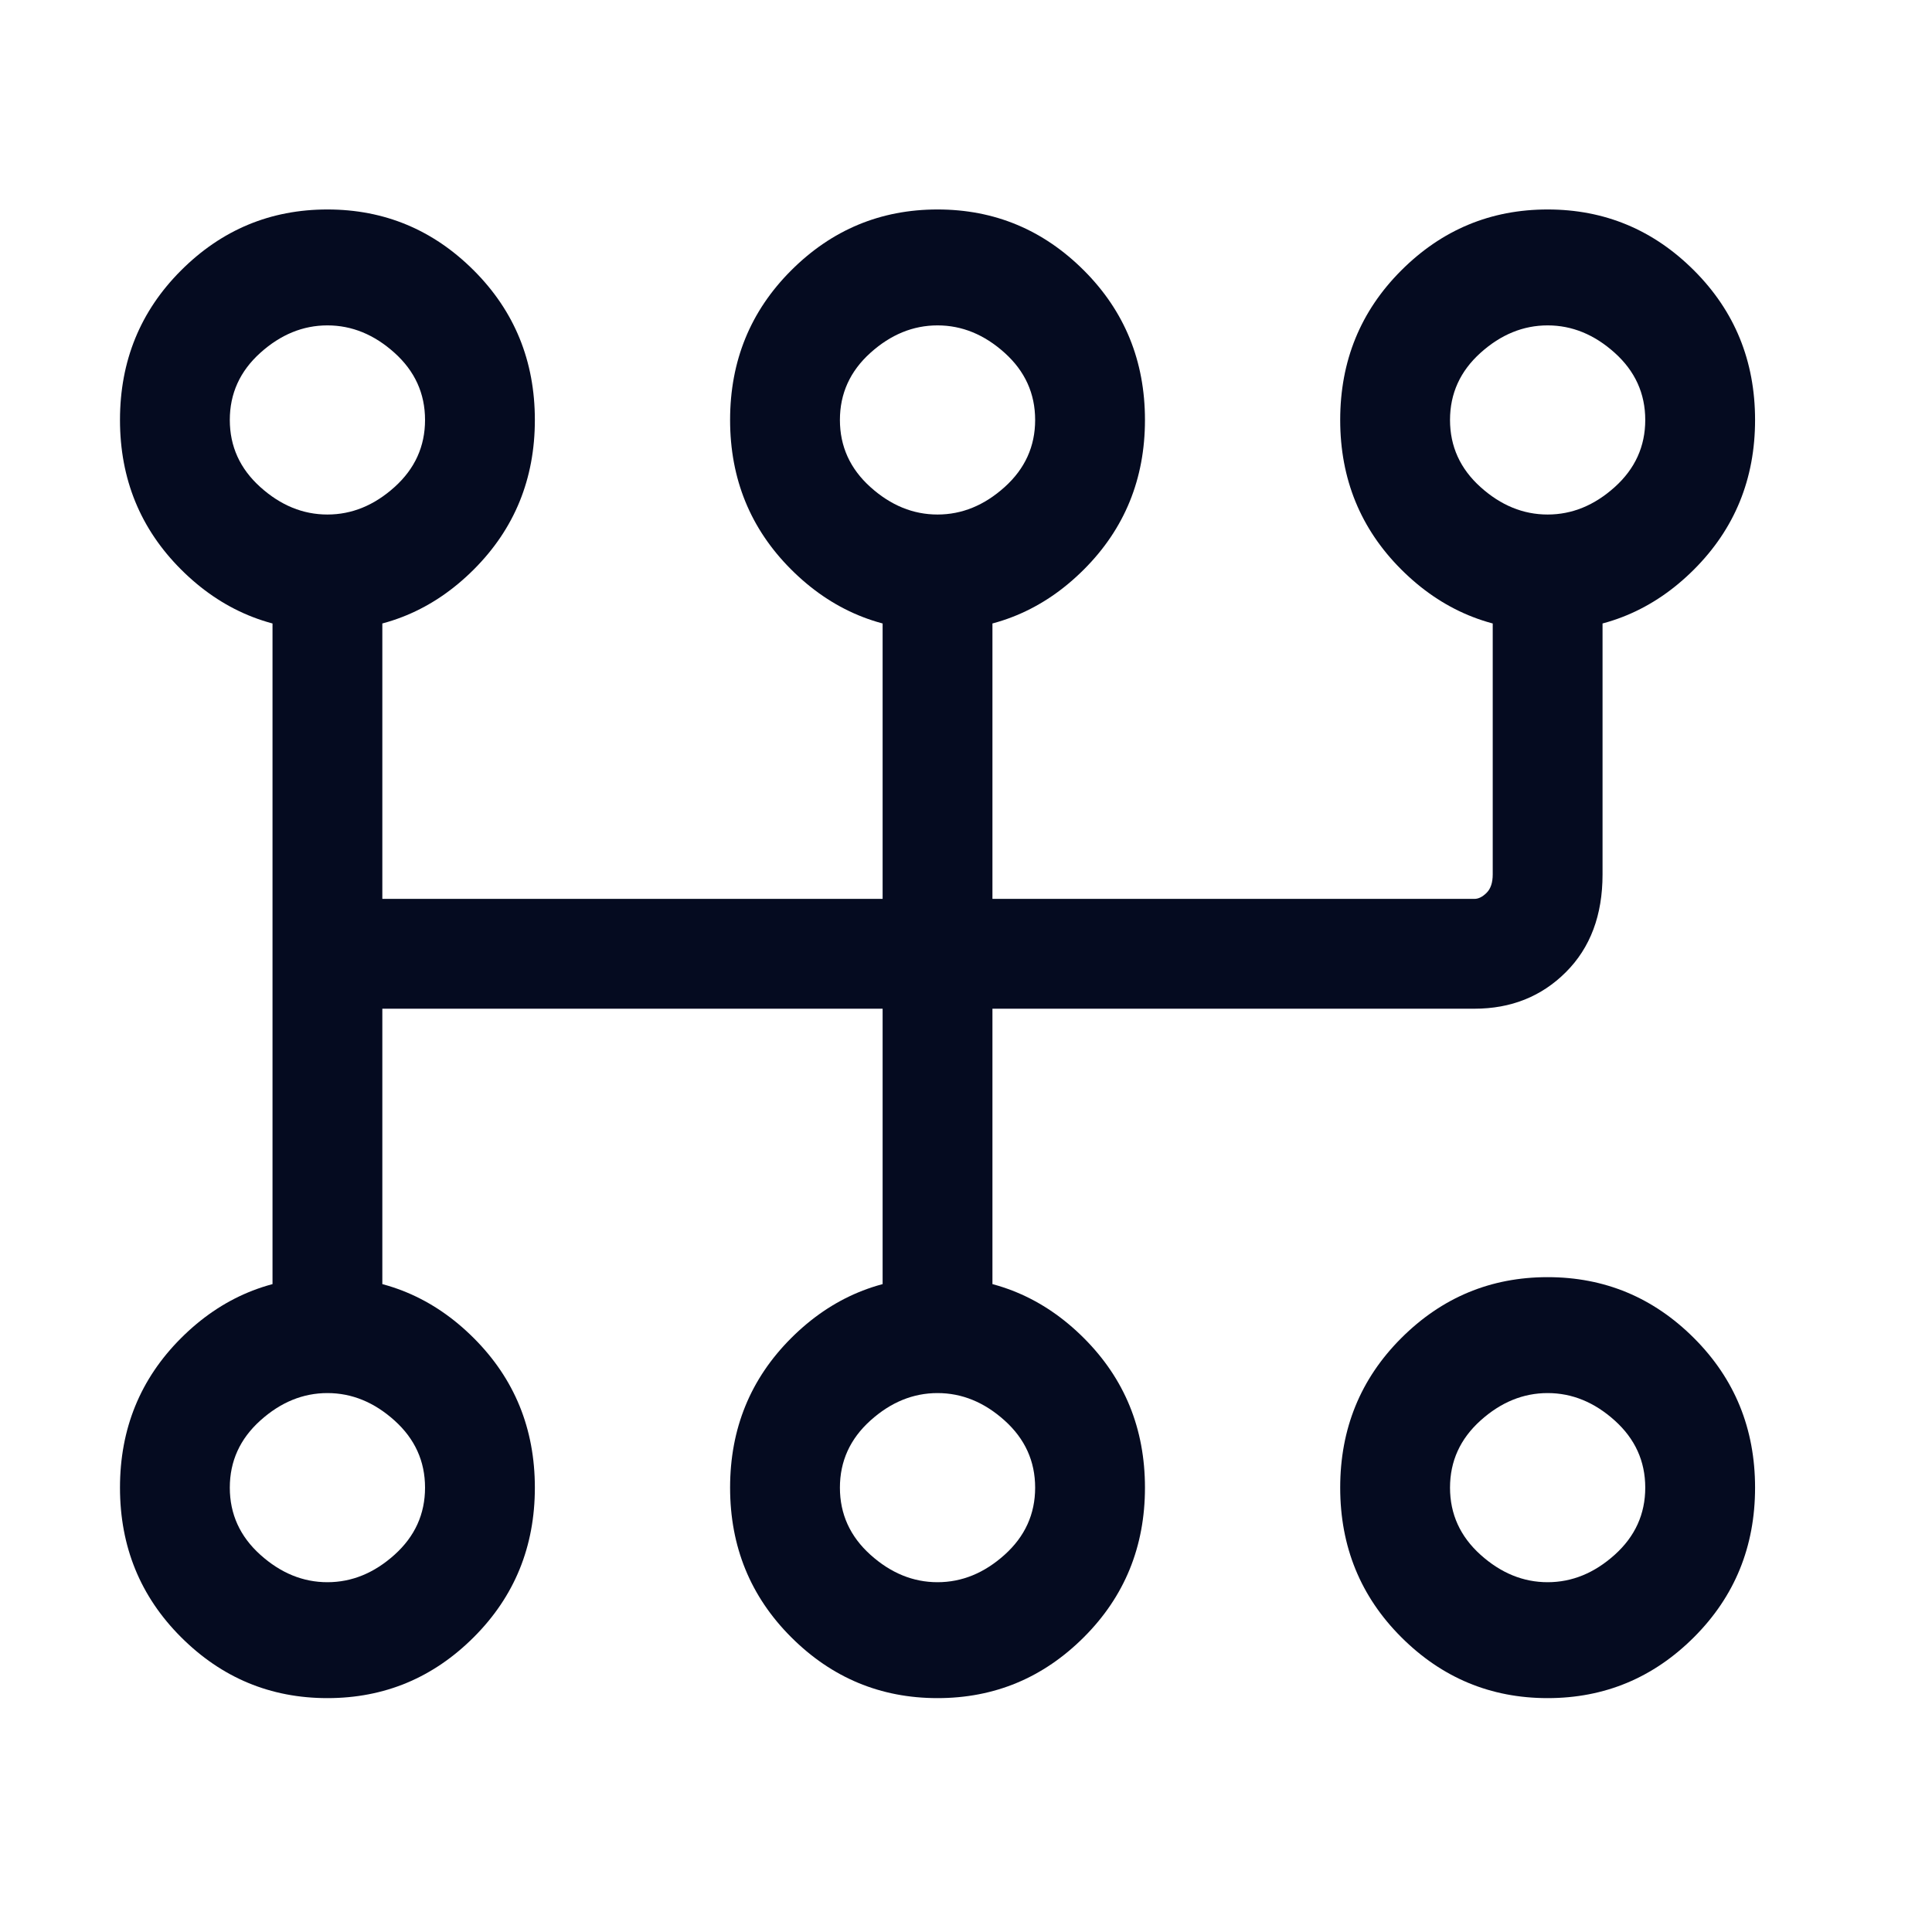<svg width="19" height="19" viewBox="0 0 19 19" fill="none" xmlns="http://www.w3.org/2000/svg">
<path d="M3.22 2.06C2.66 2.06 2.18 2.26 1.78 2.66C1.38 3.06 1.18 3.55 1.18 4.13C1.18 4.71 1.38 5.2 1.78 5.6C2.18 6 2.66 6.2 3.22 6.2C3.78 6.2 4.26 6 4.66 5.6C5.06 5.2 5.26 4.71 5.26 4.13C5.26 3.55 5.06 3.06 4.66 2.66C4.26 2.26 3.78 2.06 3.22 2.06ZM3.22 3.2C3.46 3.2 3.68 3.29 3.88 3.47C4.08 3.65 4.18 3.87 4.18 4.13C4.18 4.39 4.08 4.61 3.88 4.79C3.68 4.97 3.46 5.06 3.22 5.06C2.98 5.06 2.76 4.97 2.56 4.79C2.36 4.61 2.26 4.39 2.26 4.13C2.26 3.87 2.36 3.65 2.56 3.47C2.76 3.29 2.98 3.2 3.22 3.2ZM3.22 12.56C2.66 12.56 2.18 12.76 1.78 13.16C1.38 13.56 1.18 14.05 1.18 14.63C1.18 15.21 1.38 15.7 1.78 16.1C2.18 16.5 2.66 16.7 3.22 16.7C3.78 16.7 4.26 16.5 4.66 16.1C5.06 15.7 5.26 15.21 5.26 14.63C5.26 14.05 5.06 13.56 4.66 13.16C4.26 12.76 3.78 12.56 3.22 12.56ZM3.22 13.7C3.46 13.7 3.68 13.79 3.88 13.97C4.08 14.15 4.18 14.37 4.18 14.63C4.18 14.89 4.08 15.11 3.88 15.29C3.68 15.47 3.46 15.56 3.22 15.56C2.98 15.56 2.76 15.47 2.56 15.29C2.36 15.11 2.26 14.89 2.26 14.63C2.26 14.37 2.36 14.15 2.56 13.97C2.76 13.79 2.98 13.7 3.22 13.7ZM9.22 2.06C8.66 2.06 8.18 2.26 7.78 2.66C7.38 3.06 7.18 3.55 7.18 4.13C7.18 4.71 7.38 5.2 7.78 5.6C8.18 6 8.66 6.2 9.22 6.2C9.78 6.2 10.26 6 10.66 5.6C11.06 5.2 11.26 4.71 11.26 4.13C11.26 3.55 11.06 3.06 10.66 2.66C10.26 2.26 9.78 2.06 9.22 2.06ZM9.22 3.2C9.46 3.2 9.68 3.29 9.88 3.47C10.08 3.65 10.18 3.87 10.18 4.13C10.18 4.39 10.08 4.61 9.88 4.79C9.68 4.97 9.46 5.06 9.22 5.06C8.98 5.06 8.76 4.97 8.56 4.79C8.36 4.61 8.26 4.39 8.26 4.13C8.26 3.87 8.36 3.65 8.56 3.47C8.76 3.29 8.98 3.2 9.22 3.2ZM9.22 12.56C8.66 12.56 8.18 12.76 7.78 13.16C7.38 13.56 7.18 14.05 7.18 14.63C7.18 15.21 7.38 15.7 7.78 16.1C8.18 16.5 8.66 16.7 9.22 16.7C9.78 16.7 10.26 16.5 10.66 16.1C11.06 15.7 11.26 15.21 11.26 14.63C11.26 14.05 11.06 13.56 10.66 13.16C10.26 12.76 9.78 12.56 9.22 12.56ZM9.22 13.7C9.46 13.7 9.68 13.79 9.88 13.97C10.08 14.15 10.18 14.37 10.18 14.63C10.18 14.89 10.08 15.11 9.88 15.29C9.68 15.47 9.46 15.56 9.22 15.56C8.98 15.56 8.76 15.47 8.56 15.29C8.36 15.11 8.26 14.89 8.26 14.63C8.26 14.37 8.36 14.15 8.56 13.97C8.76 13.79 8.98 13.7 9.22 13.7ZM15.22 2.06C14.66 2.06 14.18 2.26 13.78 2.66C13.38 3.06 13.18 3.55 13.18 4.13C13.18 4.71 13.38 5.2 13.78 5.6C14.18 6 14.66 6.2 15.22 6.2C15.78 6.2 16.26 6 16.66 5.6C17.06 5.2 17.26 4.71 17.26 4.13C17.26 3.55 17.06 3.06 16.66 2.66C16.26 2.26 15.78 2.06 15.22 2.06ZM15.22 3.2C15.46 3.2 15.68 3.29 15.88 3.47C16.08 3.65 16.18 3.87 16.18 4.13C16.18 4.39 16.08 4.61 15.88 4.79C15.68 4.97 15.46 5.06 15.22 5.06C14.98 5.06 14.76 4.97 14.56 4.79C14.36 4.61 14.26 4.39 14.26 4.13C14.26 3.87 14.36 3.65 14.56 3.47C14.76 3.29 14.98 3.2 15.22 3.2ZM15.22 12.56C14.66 12.56 14.18 12.76 13.78 13.16C13.38 13.56 13.18 14.05 13.18 14.63C13.18 15.21 13.38 15.7 13.78 16.1C14.18 16.5 14.66 16.7 15.22 16.7C15.78 16.7 16.26 16.5 16.66 16.1C17.06 15.7 17.26 15.21 17.26 14.63C17.26 14.05 17.06 13.56 16.66 13.16C16.26 12.76 15.78 12.56 15.22 12.56ZM15.22 13.7C15.46 13.7 15.68 13.79 15.88 13.97C16.08 14.15 16.18 14.37 16.18 14.63C16.18 14.89 16.08 15.11 15.88 15.29C15.68 15.47 15.46 15.56 15.22 15.56C14.98 15.56 14.76 15.47 14.56 15.29C14.36 15.11 14.26 14.89 14.26 14.63C14.26 14.37 14.36 14.15 14.56 13.97C14.76 13.79 14.98 13.7 15.22 13.7ZM2.68 5.6V13.1C2.68 13.26 2.73 13.4 2.83 13.52C2.93 13.64 3.06 13.7 3.22 13.7C3.38 13.7 3.51 13.64 3.61 13.52C3.71 13.4 3.76 13.28 3.76 13.16V5.6C3.76 5.48 3.71 5.36 3.61 5.24C3.51 5.12 3.38 5.06 3.22 5.06C3.06 5.06 2.93 5.12 2.83 5.24C2.73 5.36 2.68 5.48 2.68 5.6ZM8.68 5.6V13.1C8.68 13.26 8.73 13.4 8.83 13.52C8.93 13.64 9.06 13.7 9.22 13.7C9.38 13.7 9.51 13.64 9.61 13.52C9.71 13.4 9.76 13.28 9.76 13.16V5.6C9.76 5.48 9.71 5.36 9.61 5.24C9.51 5.12 9.38 5.06 9.22 5.06C9.06 5.06 8.93 5.12 8.83 5.24C8.73 5.36 8.68 5.48 8.68 5.6ZM14.68 5.6V8.6C14.68 8.68 14.66 8.74 14.62 8.78C14.58 8.82 14.54 8.84 14.5 8.84H3.22C3.06 8.84 2.93 8.89 2.83 8.99C2.73 9.09 2.68 9.22 2.68 9.38C2.68 9.54 2.73 9.67 2.83 9.77C2.93 9.87 3.06 9.92 3.22 9.92H14.5C14.86 9.92 15.16 9.8 15.4 9.56C15.64 9.32 15.76 9 15.76 8.6V5.66C15.76 5.5 15.71 5.36 15.61 5.24C15.51 5.12 15.38 5.06 15.22 5.06C15.06 5.06 14.93 5.12 14.83 5.24C14.73 5.36 14.68 5.48 14.68 5.6Z" fill="#050B20"/>
</svg>
